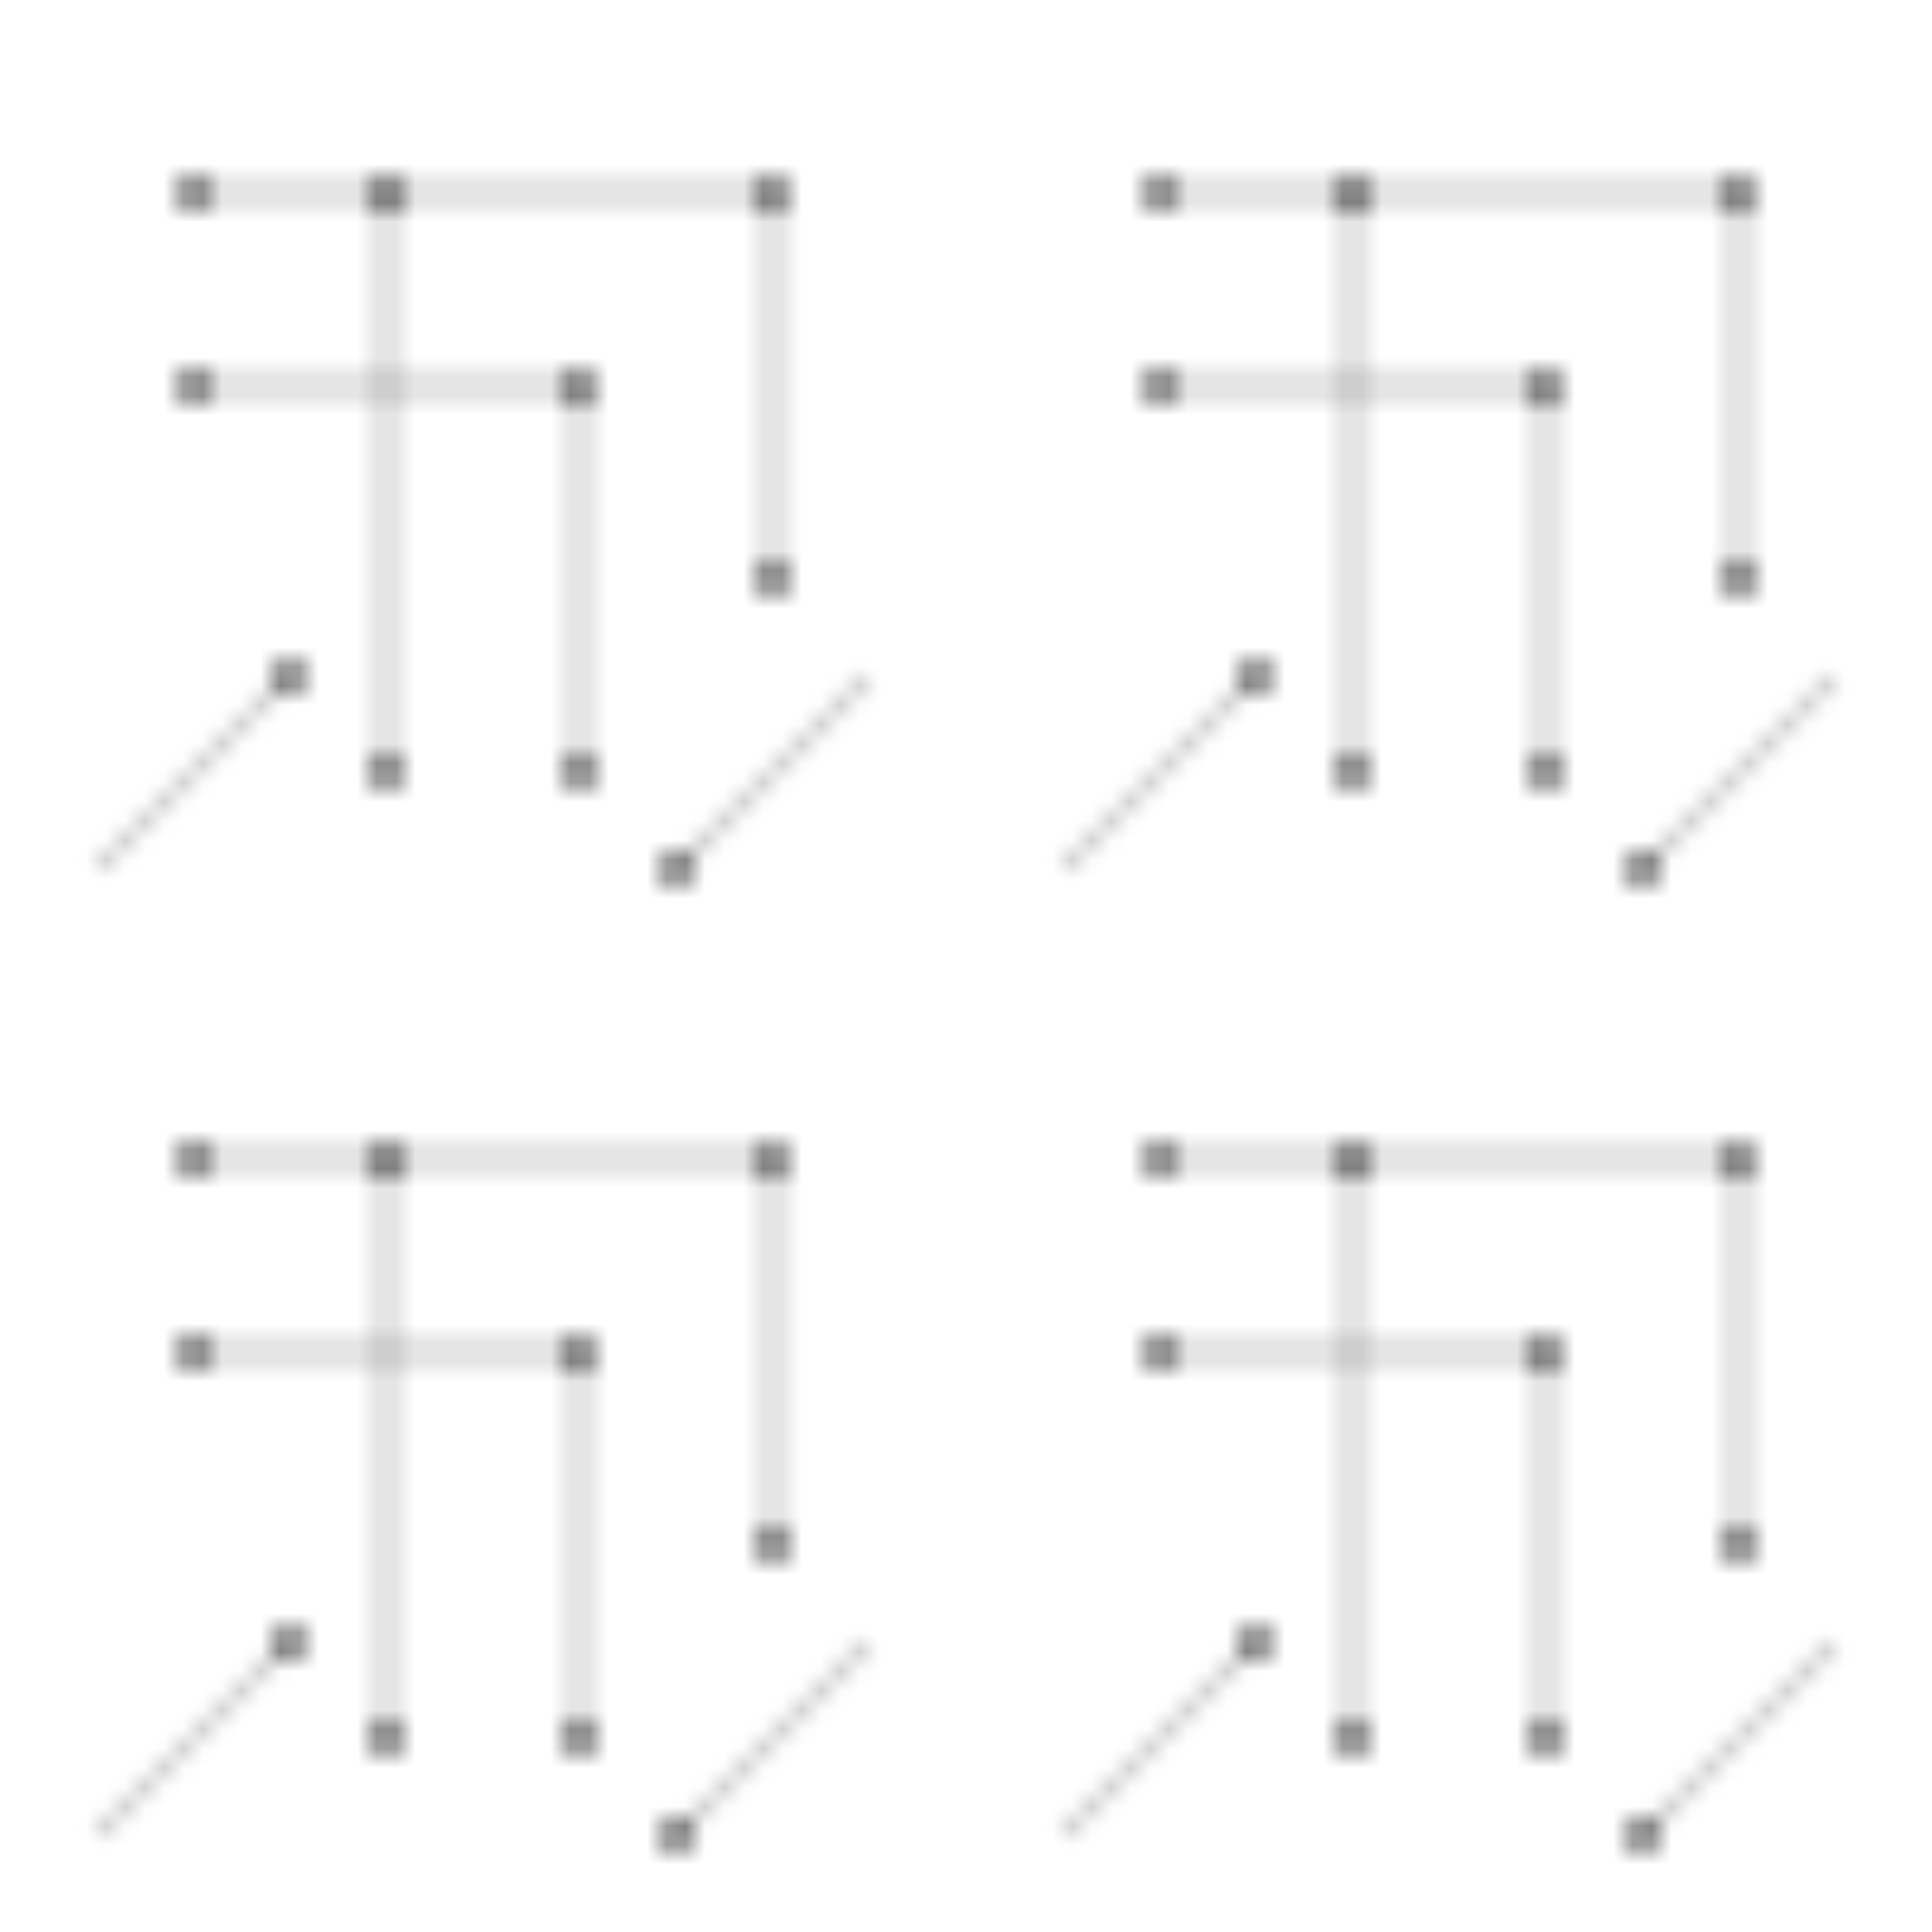 <svg width="100" height="100" xmlns="http://www.w3.org/2000/svg">
  <defs>
    <pattern id="tech-pattern" width="50" height="50" patternUnits="userSpaceOnUse">
      <!-- Circuit lines -->
      <path d="M10 10 L40 10" stroke="currentColor" stroke-width="0.5" fill="none" opacity="0.4"/>
      <path d="M10 20 L30 20" stroke="currentColor" stroke-width="0.5" fill="none" opacity="0.4"/>
      <path d="M20 10 L20 40" stroke="currentColor" stroke-width="0.5" fill="none" opacity="0.4"/>
      <path d="M30 20 L30 40" stroke="currentColor" stroke-width="0.5" fill="none" opacity="0.4"/>
      <path d="M40 10 L40 30" stroke="currentColor" stroke-width="0.5" fill="none" opacity="0.4"/>
      
      <!-- Connection nodes -->
      <circle cx="10" cy="10" r="1" fill="currentColor" opacity="0.5"/>
      <circle cx="20" cy="10" r="1" fill="currentColor" opacity="0.5"/>
      <circle cx="40" cy="10" r="1" fill="currentColor" opacity="0.5"/>
      <circle cx="10" cy="20" r="1" fill="currentColor" opacity="0.5"/>
      <circle cx="30" cy="20" r="1" fill="currentColor" opacity="0.5"/>
      <circle cx="20" cy="40" r="1" fill="currentColor" opacity="0.5"/>
      <circle cx="30" cy="40" r="1" fill="currentColor" opacity="0.5"/>
      <circle cx="40" cy="30" r="1" fill="currentColor" opacity="0.5"/>
      
      <!-- Diagonal elements -->
      <path d="M5 45 L15 35" stroke="currentColor" stroke-width="0.5" fill="none" opacity="0.3"/>
      <path d="M35 45 L45 35" stroke="currentColor" stroke-width="0.5" fill="none" opacity="0.3"/>
      <circle cx="15" cy="35" r="1" fill="currentColor" opacity="0.5"/>
      <circle cx="35" cy="45" r="1" fill="currentColor" opacity="0.5"/>
    </pattern>
  </defs>
  <rect width="100" height="100" fill="url(#tech-pattern)" />
</svg>